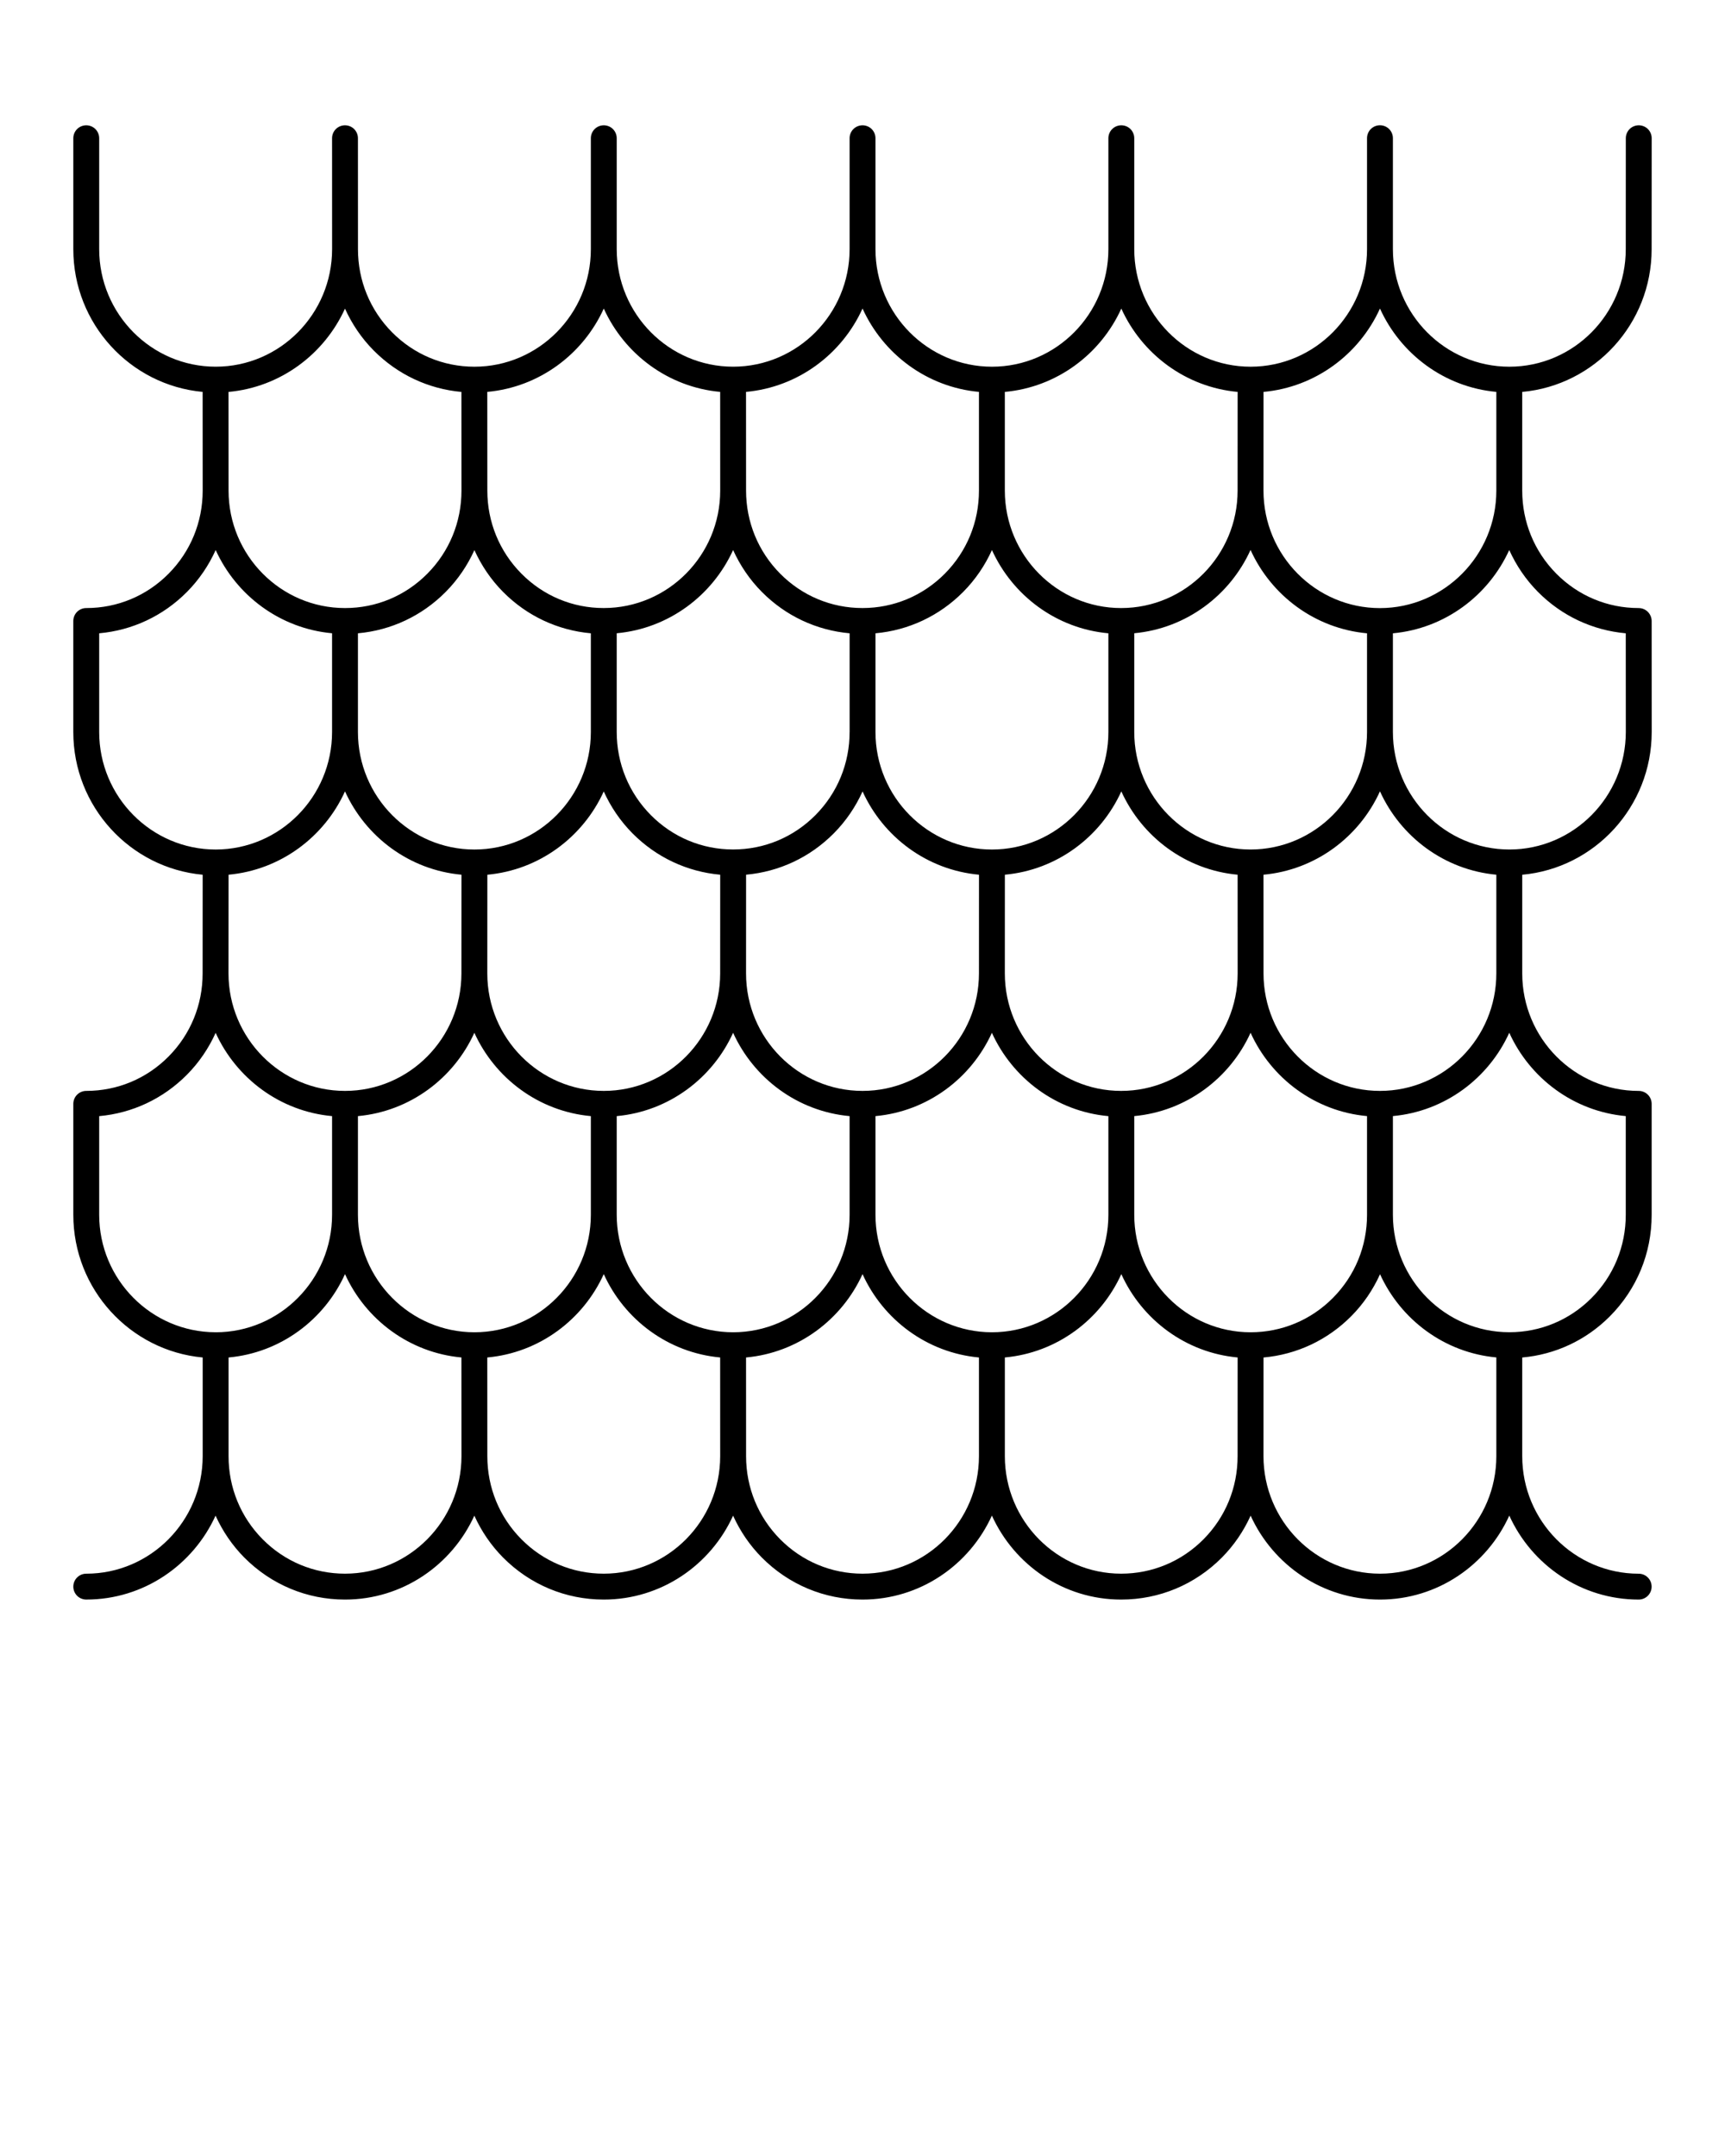 <svg xmlns="http://www.w3.org/2000/svg" xmlns:xlink="http://www.w3.org/1999/xlink" version="1.1" x="0px" y="0px" viewBox="0 0 100 125" style="enable-background:new 0 0 100 100;" xml:space="preserve">
	<g>
	<path d="M95.747,14.448l0.003-6.434c0-0.415-0.335-0.75-0.75-0.75c-0.414,0-0.75,0.335-0.75,0.75l-0.003,6.434l0,0v0   c0,3.756-3.027,6.813-6.748,6.813c-3.723,0-6.751-3.056-6.751-6.813V8.012c0-0.414-0.336-0.75-0.75-0.75s-0.75,0.336-0.75,0.75   v6.436c0,3.756-3.028,6.813-6.751,6.813c-3.718,0-6.743-3.056-6.743-6.813V8.014c0-0.414-0.336-0.75-0.75-0.75   s-0.75,0.336-0.75,0.75v6.434c0,3.756-3.027,6.813-6.748,6.813c-3.724,0-6.754-3.057-6.754-6.815V8.014   c0-0.414-0.336-0.75-0.75-0.75s-0.75,0.336-0.75,0.75v6.431c0,3.758-3.028,6.815-6.751,6.815c-3.722,0-6.749-3.056-6.749-6.813   V8.014c0-0.414-0.336-0.75-0.75-0.75s-0.75,0.336-0.75,0.75v6.434c0,3.756-3.028,6.813-6.75,6.813   c-1.803,0-3.497-0.708-4.772-1.994c-1.276-1.287-1.979-2.999-1.978-4.819L20.75,8.014c0-0.415-0.336-0.75-0.75-0.75   s-0.75,0.336-0.75,0.75l0.002,6.433c-0.002,3.757-3.028,6.813-6.747,6.813c-3.725,0-6.755-3.057-6.755-6.815V8.014   c0-0.414-0.336-0.75-0.75-0.75S4.25,7.6,4.25,8.014v6.431c0,4.327,3.299,7.889,7.497,8.276l0.003,5.723   c0,1.822-0.702,3.533-1.978,4.819c-1.273,1.284-2.966,1.991-4.767,1.991c-0.004,0-0.006,0-0.006,0c-0.414,0-0.75,0.335-0.75,0.75   l0,0l0,0v6.437c0,4.327,3.301,7.889,7.5,8.274l-0.003,5.723c0.002,1.82-0.699,3.531-1.975,4.817C8.498,62.54,6.804,63.248,5,63.248   c-0.414,0-0.75,0.336-0.75,0.75v6.431c0,4.326,3.301,7.887,7.5,8.275v5.724c-0.004,3.755-3.031,6.811-6.75,6.811   c-0.414,0-0.75,0.336-0.75,0.75s0.336,0.75,0.75,0.75c3.325,0,6.192-2,7.496-4.865c0.404,0.891,0.959,1.716,1.667,2.43   c1.56,1.57,3.632,2.436,5.837,2.436c3.326,0,6.194-1.999,7.498-4.865c0.404,0.891,0.959,1.715,1.667,2.429   c1.559,1.57,3.631,2.436,5.834,2.436c3.327,0,6.195-1.999,7.499-4.865c0.404,0.891,0.959,1.716,1.667,2.429   c1.56,1.57,3.632,2.436,5.837,2.436c3.329,0,6.196-2.001,7.499-4.869c1.301,2.868,4.166,4.869,7.492,4.869   c2.207,0,4.28-0.865,5.84-2.436c0.708-0.714,1.263-1.538,1.667-2.429c1.305,2.865,4.174,4.865,7.502,4.865   c3.326,0,6.192-2.001,7.493-4.869c1.302,2.868,4.171,4.869,7.501,4.869c0.414,0,0.75-0.336,0.75-0.75s-0.336-0.75-0.75-0.75   c-3.723,0-6.751-3.056-6.751-6.813v-5.722c1.911-0.17,3.69-0.996,5.068-2.375c1.571-1.572,2.437-3.667,2.435-5.897v-6.434   c0-0.414-0.336-0.75-0.75-0.75l-0.001,0l-0.001,0c-3.723,0-6.751-3.056-6.751-6.812v-5.721c4.198-0.38,7.503-3.943,7.506-8.275   l-0.003-6.434c0-0.105-0.022-0.204-0.061-0.295c-0.114-0.269-0.38-0.458-0.691-0.458c0,0-0.002,0-0.006,0   c-1.8,0-3.493-0.707-4.767-1.991c-1.276-1.287-1.979-2.998-1.979-4.818v-5.722C92.444,22.34,95.747,18.777,95.747,14.448z    M79.998,17.89c1.203,2.649,3.741,4.555,6.746,4.831v5.723c0,3.754-3.026,6.81-6.746,6.813c-3.724,0-6.753-3.056-6.753-6.813   l0.002-5.722C76.254,22.447,78.795,20.54,79.998,17.89z M72.497,77.242c-3.718,0-6.743-3.057-6.743-6.813v-5.72   c3.004-0.278,5.541-2.184,6.743-4.831c1.203,2.65,3.744,4.557,6.751,4.831v5.723c0.001,1.821-0.701,3.532-1.977,4.818   C75.997,76.535,74.301,77.242,72.497,77.242z M57.506,77.242c-3.724-0.002-6.754-3.058-6.754-6.813v-5.719   c3.006-0.275,5.545-2.181,6.749-4.83c1.204,2.652,3.746,4.56,6.753,4.831v5.719C64.254,74.184,61.227,77.24,57.506,77.242z    M42.501,77.242c-3.722-0.002-6.749-3.058-6.749-6.813v-5.719c3.006-0.275,5.545-2.181,6.747-4.831   c1.204,2.65,3.745,4.556,6.753,4.831v5.719C49.252,74.184,46.224,77.24,42.501,77.242z M27.502,77.242   c-3.723-0.002-6.752-3.058-6.752-6.813v-5.719c3.006-0.275,5.546-2.181,6.749-4.831c1.204,2.65,3.745,4.556,6.753,4.831v5.719   C34.252,74.186,31.224,77.242,27.502,77.242z M13.25,50.714c3.006-0.275,5.547-2.182,6.75-4.832   c1.203,2.651,3.744,4.558,6.752,4.832l-0.003,5.722c0,3.756-3.027,6.812-6.749,6.812c-3.721,0-6.75-3.056-6.754-6.811L13.25,50.714   z M64.992,63.248c-3.717,0-6.741-3.056-6.741-6.812l0.002-5.722c3.007-0.275,5.547-2.181,6.751-4.831   c1.202,2.65,3.739,4.556,6.742,4.831l0.002,5.722C71.747,60.192,68.717,63.248,64.992,63.248z M50.002,63.248   c-3.724,0-6.753-3.056-6.753-6.812l0.002-5.723c1.92-0.172,3.705-1.006,5.085-2.398c0.708-0.714,1.264-1.538,1.668-2.429   c1.204,2.648,3.743,4.554,6.749,4.828l-0.002,5.722C56.751,60.192,53.724,63.248,50.002,63.248z M35.002,63.248   c-3.724,0-6.753-3.056-6.753-6.811l0.003-5.722c3.005-0.274,5.544-2.179,6.748-4.828c0.404,0.891,0.959,1.715,1.667,2.429   c1.381,1.392,3.164,2.225,5.084,2.398l-0.002,5.723C41.749,60.192,38.723,63.248,35.002,63.248z M72.495,49.252   c-3.717,0-6.741-3.056-6.741-6.813v-5.725c3.003-0.278,5.539-2.183,6.741-4.829c1.203,2.651,3.745,4.558,6.753,4.833v5.719   C79.248,46.195,76.219,49.252,72.495,49.252z M64.254,42.44c0,3.756-3.028,6.813-6.751,6.813s-6.751-3.056-6.751-6.813v-5.723   c1.92-0.173,3.703-1.008,5.084-2.398c0.708-0.714,1.264-1.537,1.668-2.428c1.205,2.65,3.746,4.555,6.75,4.826V42.44z M49.252,42.44   c0,1.821-0.703,3.532-1.98,4.819c-1.274,1.284-2.966,1.991-4.767,1.991c-0.002,0-0.005,0-0.01,0c-1.798,0-3.49-0.707-4.764-1.991   c-1.276-1.287-1.979-2.998-1.979-4.819v-5.725c3.004-0.275,5.542-2.179,6.747-4.825c0.404,0.891,0.959,1.716,1.667,2.429   c1.38,1.392,3.165,2.225,5.087,2.398V42.44z M34.252,42.44c0,3.756-3.028,6.813-6.75,6.813c-3.723,0-6.752-3.056-6.752-6.813   v-5.723c1.921-0.172,3.705-1.006,5.086-2.398c0.707-0.712,1.262-1.535,1.666-2.424c0.404,0.889,0.957,1.712,1.663,2.424   c1.38,1.392,3.166,2.226,5.087,2.398V42.44z M79.998,63.248c-3.723,0-6.751-3.056-6.751-6.812l-0.002-5.722   c3.008-0.275,5.549-2.182,6.753-4.834c1.203,2.649,3.741,4.556,6.746,4.834v5.722C86.744,60.192,83.718,63.248,79.998,63.248z    M65.004,17.891c1.202,2.649,3.74,4.556,6.743,4.831l-0.002,5.722c0,3.755-3.029,6.81-6.753,6.81c-3.716,0-6.739-3.055-6.741-6.81   v-5.722C61.258,22.449,63.8,20.542,65.004,17.891z M50.002,17.888c1.203,2.65,3.743,4.557,6.749,4.833v5.723   c0.001,1.819-0.702,3.53-1.979,4.817c-1.275,1.284-2.969,1.992-4.771,1.992c-0.001,0-0.003,0-0.005,0   c-1.8,0-3.493-0.707-4.767-1.991c-1.275-1.286-1.979-2.998-1.979-4.819l-0.002-5.722C46.257,22.447,48.799,20.54,50.002,17.888z    M35.002,17.89c1.203,2.65,3.742,4.556,6.747,4.831l0.002,5.722c0,3.755-3.029,6.81-6.753,6.81c-0.001,0-0.003,0-0.005,0   c-1.799,0-3.49-0.707-4.763-1.991c-1.276-1.286-1.979-2.998-1.979-4.819l-0.003-5.722C31.257,22.448,33.798,20.541,35.002,17.89z    M19.999,17.894c0.404,0.891,0.958,1.715,1.666,2.428c1.38,1.391,3.164,2.227,5.084,2.401l0.003,5.721   c0,1.821-0.703,3.532-1.98,4.819c-1.273,1.284-2.967,1.991-4.767,1.991c-0.002,0-0.003,0-0.005,0c-3.722,0-6.75-3.055-6.75-6.81   l-0.003-5.721C16.252,22.45,18.794,20.544,19.999,17.894z M5.75,42.44v-5.723c1.923-0.172,3.707-1.006,5.088-2.398   c0.707-0.713,1.261-1.537,1.665-2.428c1.204,2.646,3.743,4.55,6.747,4.824v5.725c0,3.754-3.027,6.81-6.747,6.813   C8.779,49.252,5.75,46.196,5.75,42.44z M5.75,70.429v-5.718c1.923-0.173,3.707-1.009,5.087-2.401   c0.707-0.713,1.261-1.537,1.664-2.427c1.206,2.648,3.746,4.552,6.749,4.827v5.719c0,3.756-3.023,6.811-6.741,6.813   c-0.003,0-0.006-0.002-0.009-0.002c-0.002,0-0.004,0.001-0.007,0.001C8.774,77.233,5.75,74.18,5.75,70.429z M20,91.238   c-1.802,0-3.497-0.708-4.771-1.992c-1.277-1.287-1.98-2.998-1.979-4.818v-5.724c3.007-0.273,5.547-2.181,6.75-4.833   c1.203,2.649,3.743,4.555,6.749,4.832l0.003,5.724C26.749,88.183,23.721,91.238,20,91.238z M34.999,91.238   c-1.801,0-3.494-0.708-4.769-1.992c-1.277-1.287-1.979-2.998-1.979-4.819l-0.003-5.723c3.008-0.274,5.549-2.181,6.753-4.833   c1.203,2.649,3.742,4.556,6.747,4.832l0.002,5.724C41.749,88.183,38.721,91.238,34.999,91.238z M50.002,91.238   c-1.802,0-3.497-0.708-4.772-1.992c-1.276-1.287-1.979-2.998-1.979-4.818l-0.002-5.724c3.008-0.275,5.549-2.183,6.753-4.833   c1.203,2.649,3.742,4.556,6.749,4.833v5.722C56.751,88.182,53.724,91.238,50.002,91.238z M69.767,89.246   c-1.274,1.285-2.971,1.992-4.774,1.992c-3.717,0-6.741-3.056-6.741-6.813v-5.722c3.007-0.274,5.549-2.181,6.752-4.832   c1.202,2.65,3.74,4.557,6.743,4.832l-0.002,5.724C71.746,86.249,71.043,87.96,69.767,89.246z M80.001,91.238   c-3.724,0-6.754-3.055-6.756-6.811l0.002-5.722c1.924-0.173,3.708-1.007,5.089-2.399c0.708-0.713,1.263-1.538,1.666-2.429   c1.205,2.645,3.741,4.548,6.742,4.824v5.724C86.744,88.182,83.719,91.238,80.001,91.238z M94.247,64.709v5.722v0   c0.001,1.831-0.707,3.548-1.996,4.836c-1.271,1.271-2.956,1.972-4.746,1.972c-0.003-0.001-0.005,0-0.007,0   c-3.72,0-6.747-3.054-6.75-6.809v-5.722c3.005-0.275,5.544-2.181,6.746-4.831C88.698,62.529,91.239,64.435,94.247,64.709z    M89.157,34.318c1.381,1.393,3.167,2.227,5.09,2.399l0.003,5.722c-0.003,3.757-3.03,6.813-6.748,6.813   c-3.724,0-6.754-3.058-6.754-6.815v-5.719c3.003-0.276,5.54-2.181,6.744-4.828C87.896,32.781,88.45,33.605,89.157,34.318z"/>
	</g>
</svg>
